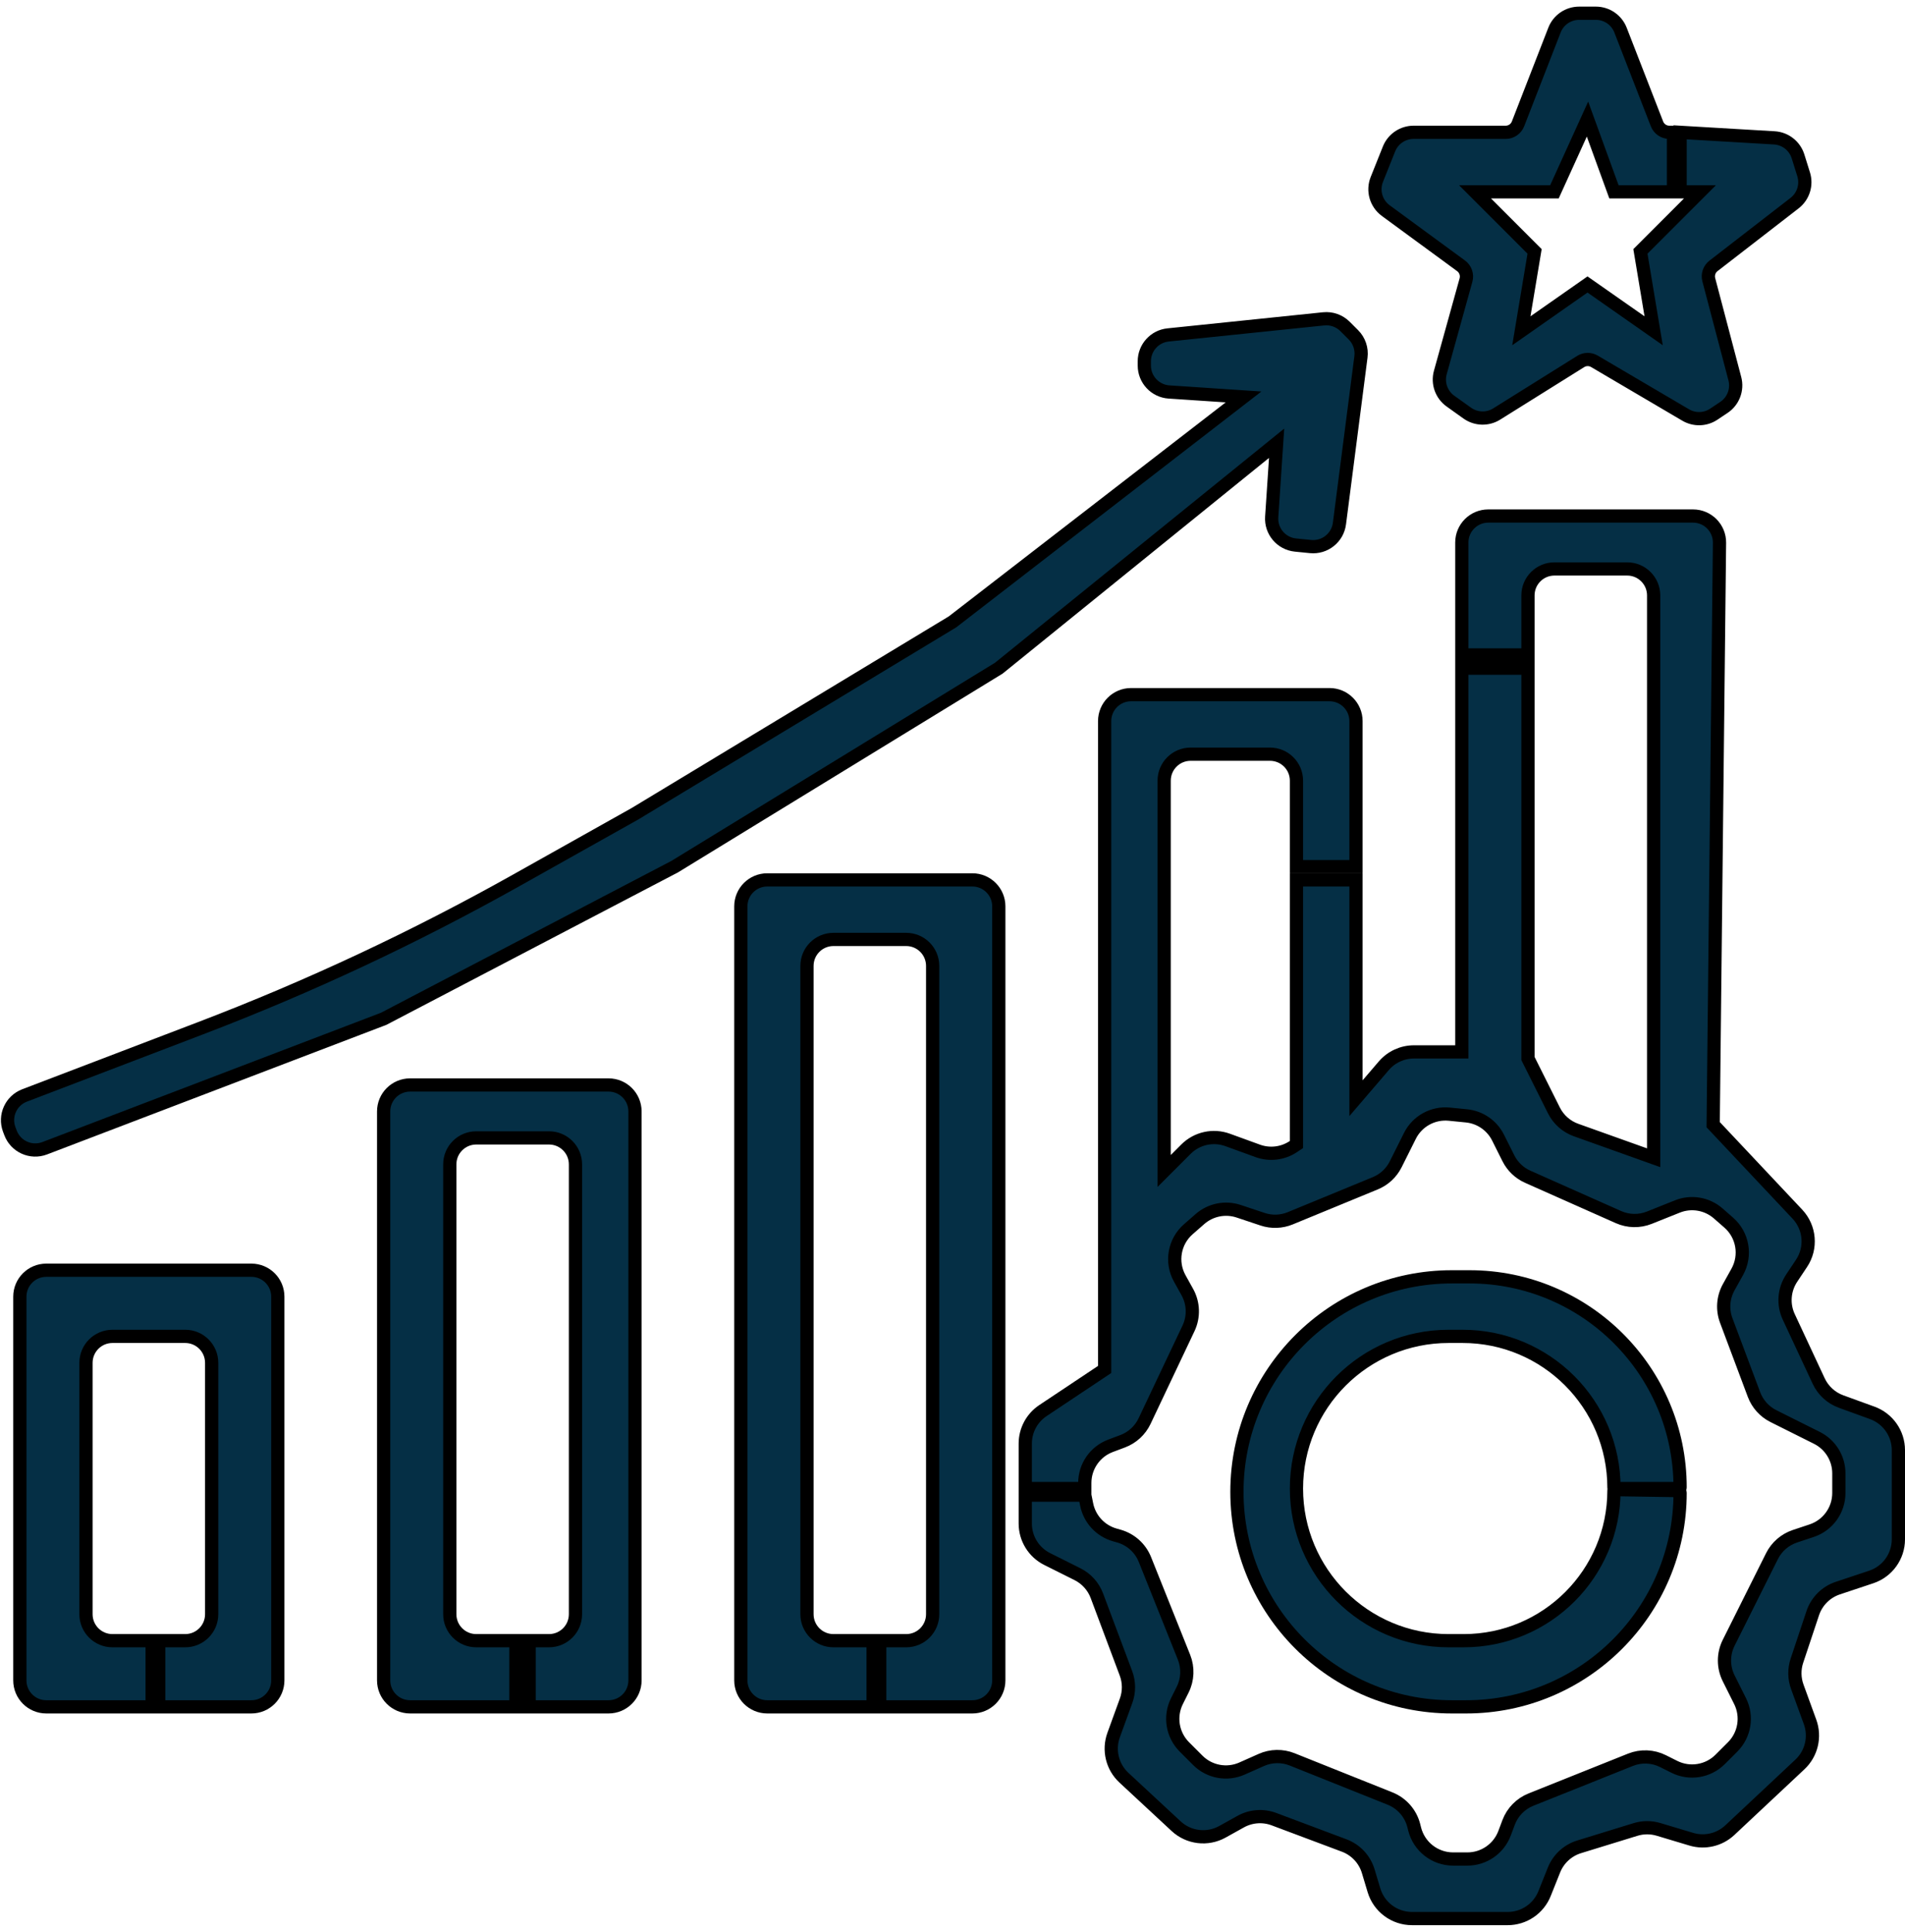 <svg width="144" height="146" viewBox="0 0 144 146" fill="none" xmlns="http://www.w3.org/2000/svg">
<path d="M117.5 14.5L120 9L122 14.5H126.5V10H126.184C125.772 10 125.402 9.747 125.252 9.362L122.496 2.275C122.197 1.506 121.457 1 120.632 1H119.368C118.543 1 117.803 1.506 117.504 2.275L114.748 9.362C114.598 9.747 114.228 10 113.816 10H106.854C106.036 10 105.301 10.498 104.997 11.257L104.076 13.561C103.737 14.408 104.014 15.377 104.75 15.917L110.443 20.091C110.778 20.337 110.926 20.765 110.815 21.166L108.875 28.151C108.65 28.961 108.955 29.825 109.639 30.314L110.912 31.223C111.57 31.693 112.448 31.72 113.134 31.291L119.486 27.321C119.802 27.124 120.201 27.119 120.523 27.308L127.42 31.364C128.08 31.753 128.905 31.73 129.543 31.305L130.312 30.792C131.023 30.318 131.354 29.445 131.137 28.619L129.168 21.14C129.066 20.752 129.206 20.34 129.524 20.095L135.653 15.352C136.315 14.84 136.588 13.97 136.337 13.172L135.913 11.817C135.664 11.024 134.951 10.468 134.122 10.419L127 10V14.5H128.5L124 19L125 25L120 21.5L115 25L116 19L111.5 14.5H117.5Z" fill="#052F45"/>
<path d="M1.5 127V98C1.5 96.895 2.395 96 3.5 96H19C20.105 96 21 96.895 21 98V127C21 128.105 20.105 129 19 129H12V124H14C15.105 124 16 123.105 16 122V103C16 101.895 15.105 101 14 101H8.5C7.395 101 6.5 101.895 6.5 103V122C6.5 123.105 7.395 124 8.5 124H11.5V129H3.5C2.395 129 1.5 128.105 1.5 127Z" fill="#052F45"/>
<path d="M29 127V84C29 82.895 29.895 82 31 82H46C47.105 82 48 82.895 48 84V127C48 128.105 47.105 129 46 129H40V124H41.5C42.605 124 43.5 123.105 43.5 122V88C43.5 86.895 42.605 86 41.5 86H36C34.895 86 34 86.895 34 88V122C34 123.105 34.895 124 36 124H39V129H31C29.895 129 29 128.105 29 127Z" fill="#052F45"/>
<path d="M56 127V68.5C56 67.395 56.895 66.5 58 66.5H73.5C74.605 66.5 75.5 67.395 75.5 68.5V127C75.5 128.105 74.605 129 73.5 129H66.5V124H68.5C69.605 124 70.5 123.105 70.5 122V73C70.5 71.895 69.605 71 68.5 71H63C61.895 71 61 71.895 61 73V122C61 123.105 61.895 124 63 124H66V129H58C56.895 129 56 128.105 56 127Z" fill="#052F45"/>
<path d="M0.794 85.616L0.698 85.362C0.312 84.332 0.83 83.183 1.857 82.791L15.161 77.711C23.376 74.575 31.35 70.84 39.02 66.538L48 61.5L72 47L94 30L88.367 29.625C87.316 29.554 86.5 28.682 86.5 27.629V27.304C86.5 26.279 87.275 25.42 88.294 25.314L100.053 24.098C100.652 24.036 101.247 24.247 101.673 24.673L102.305 25.305C102.743 25.743 102.954 26.36 102.874 26.975L101.249 39.572C101.11 40.646 100.143 41.414 99.066 41.307L97.925 41.193C96.852 41.085 96.057 40.146 96.129 39.069L96.5 33.5L75.5 50.5L51 65.5L29 77L3.38 86.782C2.343 87.178 1.183 86.655 0.794 85.616Z" fill="#052F45"/>
<path d="M83.5 54.5V103.5L78.836 106.609C78.001 107.166 77.5 108.102 77.5 109.106V112.5H82V112.079C82 110.828 82.776 109.709 83.947 109.27L84.862 108.927C85.592 108.653 86.186 108.106 86.52 107.402L89.84 100.393C90.254 99.519 90.221 98.498 89.751 97.652L89.177 96.619C88.49 95.383 88.76 93.835 89.824 92.904L90.706 92.132C91.508 91.431 92.621 91.207 93.631 91.543L95.441 92.147C96.124 92.375 96.866 92.349 97.532 92.075L103.961 89.428C104.631 89.152 105.178 88.643 105.502 87.995L106.575 85.849C107.132 84.736 108.319 84.082 109.557 84.206L110.855 84.335C111.879 84.438 112.779 85.058 113.239 85.979L114.019 87.537C114.33 88.16 114.848 88.654 115.484 88.937L122.343 91.986C123.083 92.315 123.924 92.33 124.676 92.03L126.794 91.183C127.841 90.764 129.034 90.968 129.883 91.71L130.676 92.404C131.74 93.335 132.01 94.883 131.323 96.119L130.673 97.288C130.246 98.057 130.178 98.975 130.487 99.798L132.586 105.397C132.852 106.106 133.376 106.688 134.054 107.027L137.342 108.671C138.358 109.179 139 110.218 139 111.354V112.838C139 114.129 138.174 115.275 136.949 115.684L135.679 116.107C134.924 116.359 134.3 116.9 133.944 117.611L130.671 124.158C130.249 125.003 130.249 125.997 130.671 126.842L131.533 128.566C132.11 129.721 131.884 131.116 130.971 132.029L130.029 132.971C129.116 133.884 127.721 134.11 126.566 133.533L125.705 133.102C124.939 132.719 124.045 132.682 123.249 133L115.73 136.008C114.946 136.321 114.331 136.95 114.035 137.74L113.73 138.553C113.291 139.724 112.172 140.5 110.921 140.5H109.842C108.466 140.5 107.266 139.563 106.932 138.228L106.872 137.988C106.638 137.054 105.97 136.288 105.076 135.93L97.676 132.97C96.924 132.67 96.083 132.685 95.343 133.014L93.883 133.663C92.749 134.167 91.421 133.921 90.543 133.043L89.529 132.029C88.616 131.116 88.389 129.721 88.967 128.566L89.397 127.705C89.781 126.939 89.818 126.045 89.5 125.249L86.546 117.866C86.202 117.004 85.478 116.351 84.585 116.096L84.259 116.003C83.179 115.694 82.362 114.808 82.141 113.706L82 113H77.5V115.146C77.5 116.282 78.142 117.321 79.158 117.829L81.446 118.973C82.124 119.312 82.648 119.894 82.914 120.603L85.111 126.463C85.362 127.132 85.366 127.869 85.121 128.541L84.18 131.13C83.768 132.263 84.074 133.533 84.958 134.354L88.905 138.019C89.856 138.902 91.268 139.073 92.403 138.443L93.788 137.673C94.557 137.246 95.475 137.178 96.298 137.487L101.607 139.478C102.485 139.807 103.158 140.527 103.427 141.425L103.859 142.862C104.239 144.131 105.407 145 106.732 145H113.969C115.196 145 116.299 144.253 116.754 143.114L117.467 141.331C117.804 140.489 118.504 139.845 119.371 139.578L123.629 138.268C124.197 138.093 124.804 138.091 125.373 138.262L127.846 139.004C128.87 139.311 129.98 139.05 130.76 138.319L136.056 133.354C136.932 132.533 137.234 131.268 136.824 130.14L135.857 127.482C135.626 126.846 135.616 126.151 135.831 125.508L137.026 121.923C137.324 121.027 138.027 120.324 138.923 120.026L141.449 119.184C142.674 118.775 143.5 117.629 143.5 116.338V109.601C143.5 108.34 142.711 107.213 141.525 106.782L139.168 105.925C138.42 105.653 137.811 105.095 137.475 104.374L135.214 99.529C134.77 98.58 134.855 97.468 135.436 96.596L136.177 95.484C136.952 94.322 136.823 92.78 135.866 91.764L129.5 85L129.978 41.022C129.99 39.909 129.091 39 127.978 39H112.5C111.395 39 110.5 39.895 110.5 41V49.5H115.5V45C115.5 43.895 116.395 43 117.5 43H123C124.105 43 125 43.895 125 45V87.5L119.135 85.405C118.407 85.145 117.807 84.614 117.461 83.922L115.5 80V50.5H110.5V79.5H106.88C106.004 79.5 105.172 79.883 104.602 80.548L102.5 83V66.5H98V86.5L97.763 86.658C96.969 87.187 95.97 87.307 95.074 86.981L92.796 86.153C91.7 85.755 90.473 86.027 89.649 86.851L88 88.5V59C88 57.895 88.895 57 90 57H96C97.105 57 98 57.895 98 59V65.5H102.5V54.5C102.5 53.395 101.605 52.5 100.5 52.5H85.5C84.395 52.5 83.5 53.395 83.5 54.5Z" fill="#052F45"/>
<path d="M110.824 129H109.75C100.775 129 93.5 121.725 93.5 112.75C93.5 103.775 100.775 96.5 109.75 96.5H111.084C119.874 96.5 127 103.626 127 112.416C127 112.462 126.962 112.5 126.916 112.5H122.06C122.027 112.5 122 112.473 122 112.44C122 106.122 116.878 101 110.56 101H109.5C103.149 101 98 106.149 98 112.5C98 118.851 103.149 124 109.5 124H110.642C116.915 124 122 118.915 122 112.642C122 112.609 122.027 112.582 122.061 112.582L126.832 112.654C126.925 112.655 127 112.731 127 112.824C127 121.758 119.758 129 110.824 129Z" fill="#052F45"/>
<path d="M117.5 14.5L120 9L122 14.5H126.5V10H126.184C125.772 10 125.402 9.747 125.252 9.362L122.496 2.275C122.197 1.506 121.457 1 120.632 1H119.368C118.543 1 117.803 1.506 117.504 2.275L114.748 9.362C114.598 9.747 114.228 10 113.816 10H106.854C106.036 10 105.301 10.498 104.997 11.257L104.076 13.561C103.737 14.408 104.014 15.377 104.75 15.917L110.443 20.091C110.778 20.337 110.926 20.765 110.815 21.166L108.875 28.151C108.65 28.961 108.955 29.825 109.639 30.314L110.912 31.223C111.57 31.693 112.448 31.72 113.134 31.291L119.486 27.321C119.802 27.124 120.201 27.119 120.523 27.308L127.42 31.364C128.08 31.753 128.905 31.73 129.543 31.305L130.312 30.792C131.023 30.318 131.354 29.445 131.137 28.619L129.168 21.14C129.066 20.752 129.206 20.34 129.524 20.095L135.653 15.352C136.315 14.84 136.588 13.97 136.337 13.172L135.913 11.817C135.664 11.024 134.951 10.468 134.122 10.419L127 10V14.5H128.5L124 19L125 25L120 21.5L115 25L116 19L111.5 14.5H117.5Z" stroke="black"/>
<path d="M1.5 127V98C1.5 96.895 2.395 96 3.5 96H19C20.105 96 21 96.895 21 98V127C21 128.105 20.105 129 19 129H12V124H14C15.105 124 16 123.105 16 122V103C16 101.895 15.105 101 14 101H8.5C7.395 101 6.5 101.895 6.5 103V122C6.5 123.105 7.395 124 8.5 124H11.5V129H3.5C2.395 129 1.5 128.105 1.5 127Z" stroke="black"/>
<path d="M29 127V84C29 82.895 29.895 82 31 82H46C47.105 82 48 82.895 48 84V127C48 128.105 47.105 129 46 129H40V124H41.5C42.605 124 43.5 123.105 43.5 122V88C43.5 86.895 42.605 86 41.5 86H36C34.895 86 34 86.895 34 88V122C34 123.105 34.895 124 36 124H39V129H31C29.895 129 29 128.105 29 127Z" stroke="black"/>
<path d="M56 127V68.5C56 67.395 56.895 66.5 58 66.5H73.5C74.605 66.5 75.5 67.395 75.5 68.5V127C75.5 128.105 74.605 129 73.5 129H66.5V124H68.5C69.605 124 70.5 123.105 70.5 122V73C70.5 71.895 69.605 71 68.5 71H63C61.895 71 61 71.895 61 73V122C61 123.105 61.895 124 63 124H66V129H58C56.895 129 56 128.105 56 127Z" stroke="black"/>
<path d="M0.794 85.616L0.698 85.362C0.312 84.332 0.83 83.183 1.857 82.791L15.161 77.711C23.376 74.575 31.35 70.84 39.02 66.538L48 61.5L72 47L94 30L88.367 29.625C87.316 29.554 86.5 28.682 86.5 27.629V27.304C86.5 26.279 87.275 25.42 88.294 25.314L100.053 24.098C100.652 24.036 101.247 24.247 101.673 24.673L102.305 25.305C102.743 25.743 102.954 26.36 102.874 26.975L101.249 39.572C101.11 40.646 100.143 41.414 99.066 41.307L97.925 41.193C96.852 41.085 96.057 40.146 96.129 39.069L96.5 33.5L75.5 50.5L51 65.5L29 77L3.38 86.782C2.343 87.178 1.183 86.655 0.794 85.616Z" stroke="black"/>
<path d="M83.5 54.5V103.5L78.836 106.609C78.001 107.166 77.5 108.102 77.5 109.106V112.5H82V112.079C82 110.828 82.776 109.709 83.947 109.27L84.862 108.927C85.592 108.653 86.186 108.106 86.52 107.402L89.84 100.393C90.254 99.519 90.221 98.498 89.751 97.652L89.177 96.619C88.49 95.383 88.76 93.835 89.824 92.904L90.706 92.132C91.508 91.431 92.621 91.207 93.631 91.543L95.441 92.147C96.124 92.375 96.866 92.349 97.532 92.075L103.961 89.428C104.631 89.152 105.178 88.643 105.502 87.995L106.575 85.849C107.132 84.736 108.319 84.082 109.557 84.206L110.855 84.335C111.879 84.438 112.779 85.058 113.239 85.979L114.019 87.537C114.33 88.16 114.848 88.654 115.484 88.937L122.343 91.986C123.083 92.315 123.924 92.33 124.676 92.03L126.794 91.183C127.841 90.764 129.034 90.968 129.883 91.71L130.676 92.404C131.74 93.335 132.01 94.883 131.323 96.119L130.673 97.288C130.246 98.057 130.178 98.975 130.487 99.798L132.586 105.397C132.852 106.106 133.376 106.688 134.054 107.027L137.342 108.671C138.358 109.179 139 110.218 139 111.354V112.838C139 114.129 138.174 115.275 136.949 115.684L135.679 116.107C134.924 116.359 134.3 116.9 133.944 117.611L130.671 124.158C130.249 125.003 130.249 125.997 130.671 126.842L131.533 128.566C132.11 129.721 131.884 131.116 130.971 132.029L130.029 132.971C129.116 133.884 127.721 134.11 126.566 133.533L125.705 133.102C124.939 132.719 124.045 132.682 123.249 133L115.73 136.008C114.946 136.321 114.331 136.95 114.035 137.74L113.73 138.553C113.291 139.724 112.172 140.5 110.921 140.5H109.842C108.466 140.5 107.266 139.563 106.932 138.228L106.872 137.988C106.638 137.054 105.97 136.288 105.076 135.93L97.676 132.97C96.924 132.67 96.083 132.685 95.343 133.014L93.883 133.663C92.749 134.167 91.421 133.921 90.543 133.043L89.529 132.029C88.616 131.116 88.389 129.721 88.967 128.566L89.397 127.705C89.781 126.939 89.818 126.045 89.5 125.249L86.546 117.866C86.202 117.004 85.478 116.351 84.585 116.096L84.259 116.003C83.179 115.694 82.362 114.808 82.141 113.706L82 113H77.5V115.146C77.5 116.282 78.142 117.321 79.158 117.829L81.446 118.973C82.124 119.312 82.648 119.894 82.914 120.603L85.111 126.463C85.362 127.132 85.366 127.869 85.121 128.541L84.18 131.13C83.768 132.263 84.074 133.533 84.958 134.354L88.905 138.019C89.856 138.902 91.268 139.073 92.403 138.443L93.788 137.673C94.557 137.246 95.475 137.178 96.298 137.487L101.607 139.478C102.485 139.807 103.158 140.527 103.427 141.425L103.859 142.862C104.239 144.131 105.407 145 106.732 145H113.969C115.196 145 116.299 144.253 116.754 143.114L117.467 141.331C117.804 140.489 118.504 139.845 119.371 139.578L123.629 138.268C124.197 138.093 124.804 138.091 125.373 138.262L127.846 139.004C128.87 139.311 129.98 139.05 130.76 138.319L136.056 133.354C136.932 132.533 137.234 131.268 136.824 130.14L135.857 127.482C135.626 126.846 135.616 126.151 135.831 125.508L137.026 121.923C137.324 121.027 138.027 120.324 138.923 120.026L141.449 119.184C142.674 118.775 143.5 117.629 143.5 116.338V109.601C143.5 108.34 142.711 107.213 141.525 106.782L139.168 105.925C138.42 105.653 137.811 105.095 137.475 104.374L135.214 99.529C134.77 98.58 134.855 97.468 135.436 96.596L136.177 95.484C136.952 94.322 136.823 92.78 135.866 91.764L129.5 85L129.978 41.022C129.99 39.909 129.091 39 127.978 39H112.5C111.395 39 110.5 39.895 110.5 41V49.5H115.5V45C115.5 43.895 116.395 43 117.5 43H123C124.105 43 125 43.895 125 45V87.5L119.135 85.405C118.407 85.145 117.807 84.614 117.461 83.922L115.5 80V50.5H110.5V79.5H106.88C106.004 79.5 105.172 79.883 104.602 80.548L102.5 83V66.5H98V86.5L97.763 86.658C96.969 87.187 95.97 87.307 95.074 86.981L92.796 86.153C91.7 85.755 90.473 86.027 89.649 86.851L88 88.5V59C88 57.895 88.895 57 90 57H96C97.105 57 98 57.895 98 59V65.5H102.5V54.5C102.5 53.395 101.605 52.5 100.5 52.5H85.5C84.395 52.5 83.5 53.395 83.5 54.5Z" stroke="black"/>
<path d="M110.824 129H109.75C100.775 129 93.5 121.725 93.5 112.75C93.5 103.775 100.775 96.5 109.75 96.5H111.084C119.874 96.5 127 103.626 127 112.416C127 112.462 126.962 112.5 126.916 112.5H122.06C122.027 112.5 122 112.473 122 112.44C122 106.122 116.878 101 110.56 101H109.5C103.149 101 98 106.149 98 112.5C98 118.851 103.149 124 109.5 124H110.642C116.915 124 122 118.915 122 112.642C122 112.609 122.027 112.582 122.061 112.582L126.832 112.654C126.925 112.655 127 112.731 127 112.824C127 121.758 119.758 129 110.824 129Z" stroke="black"/>
</svg>
